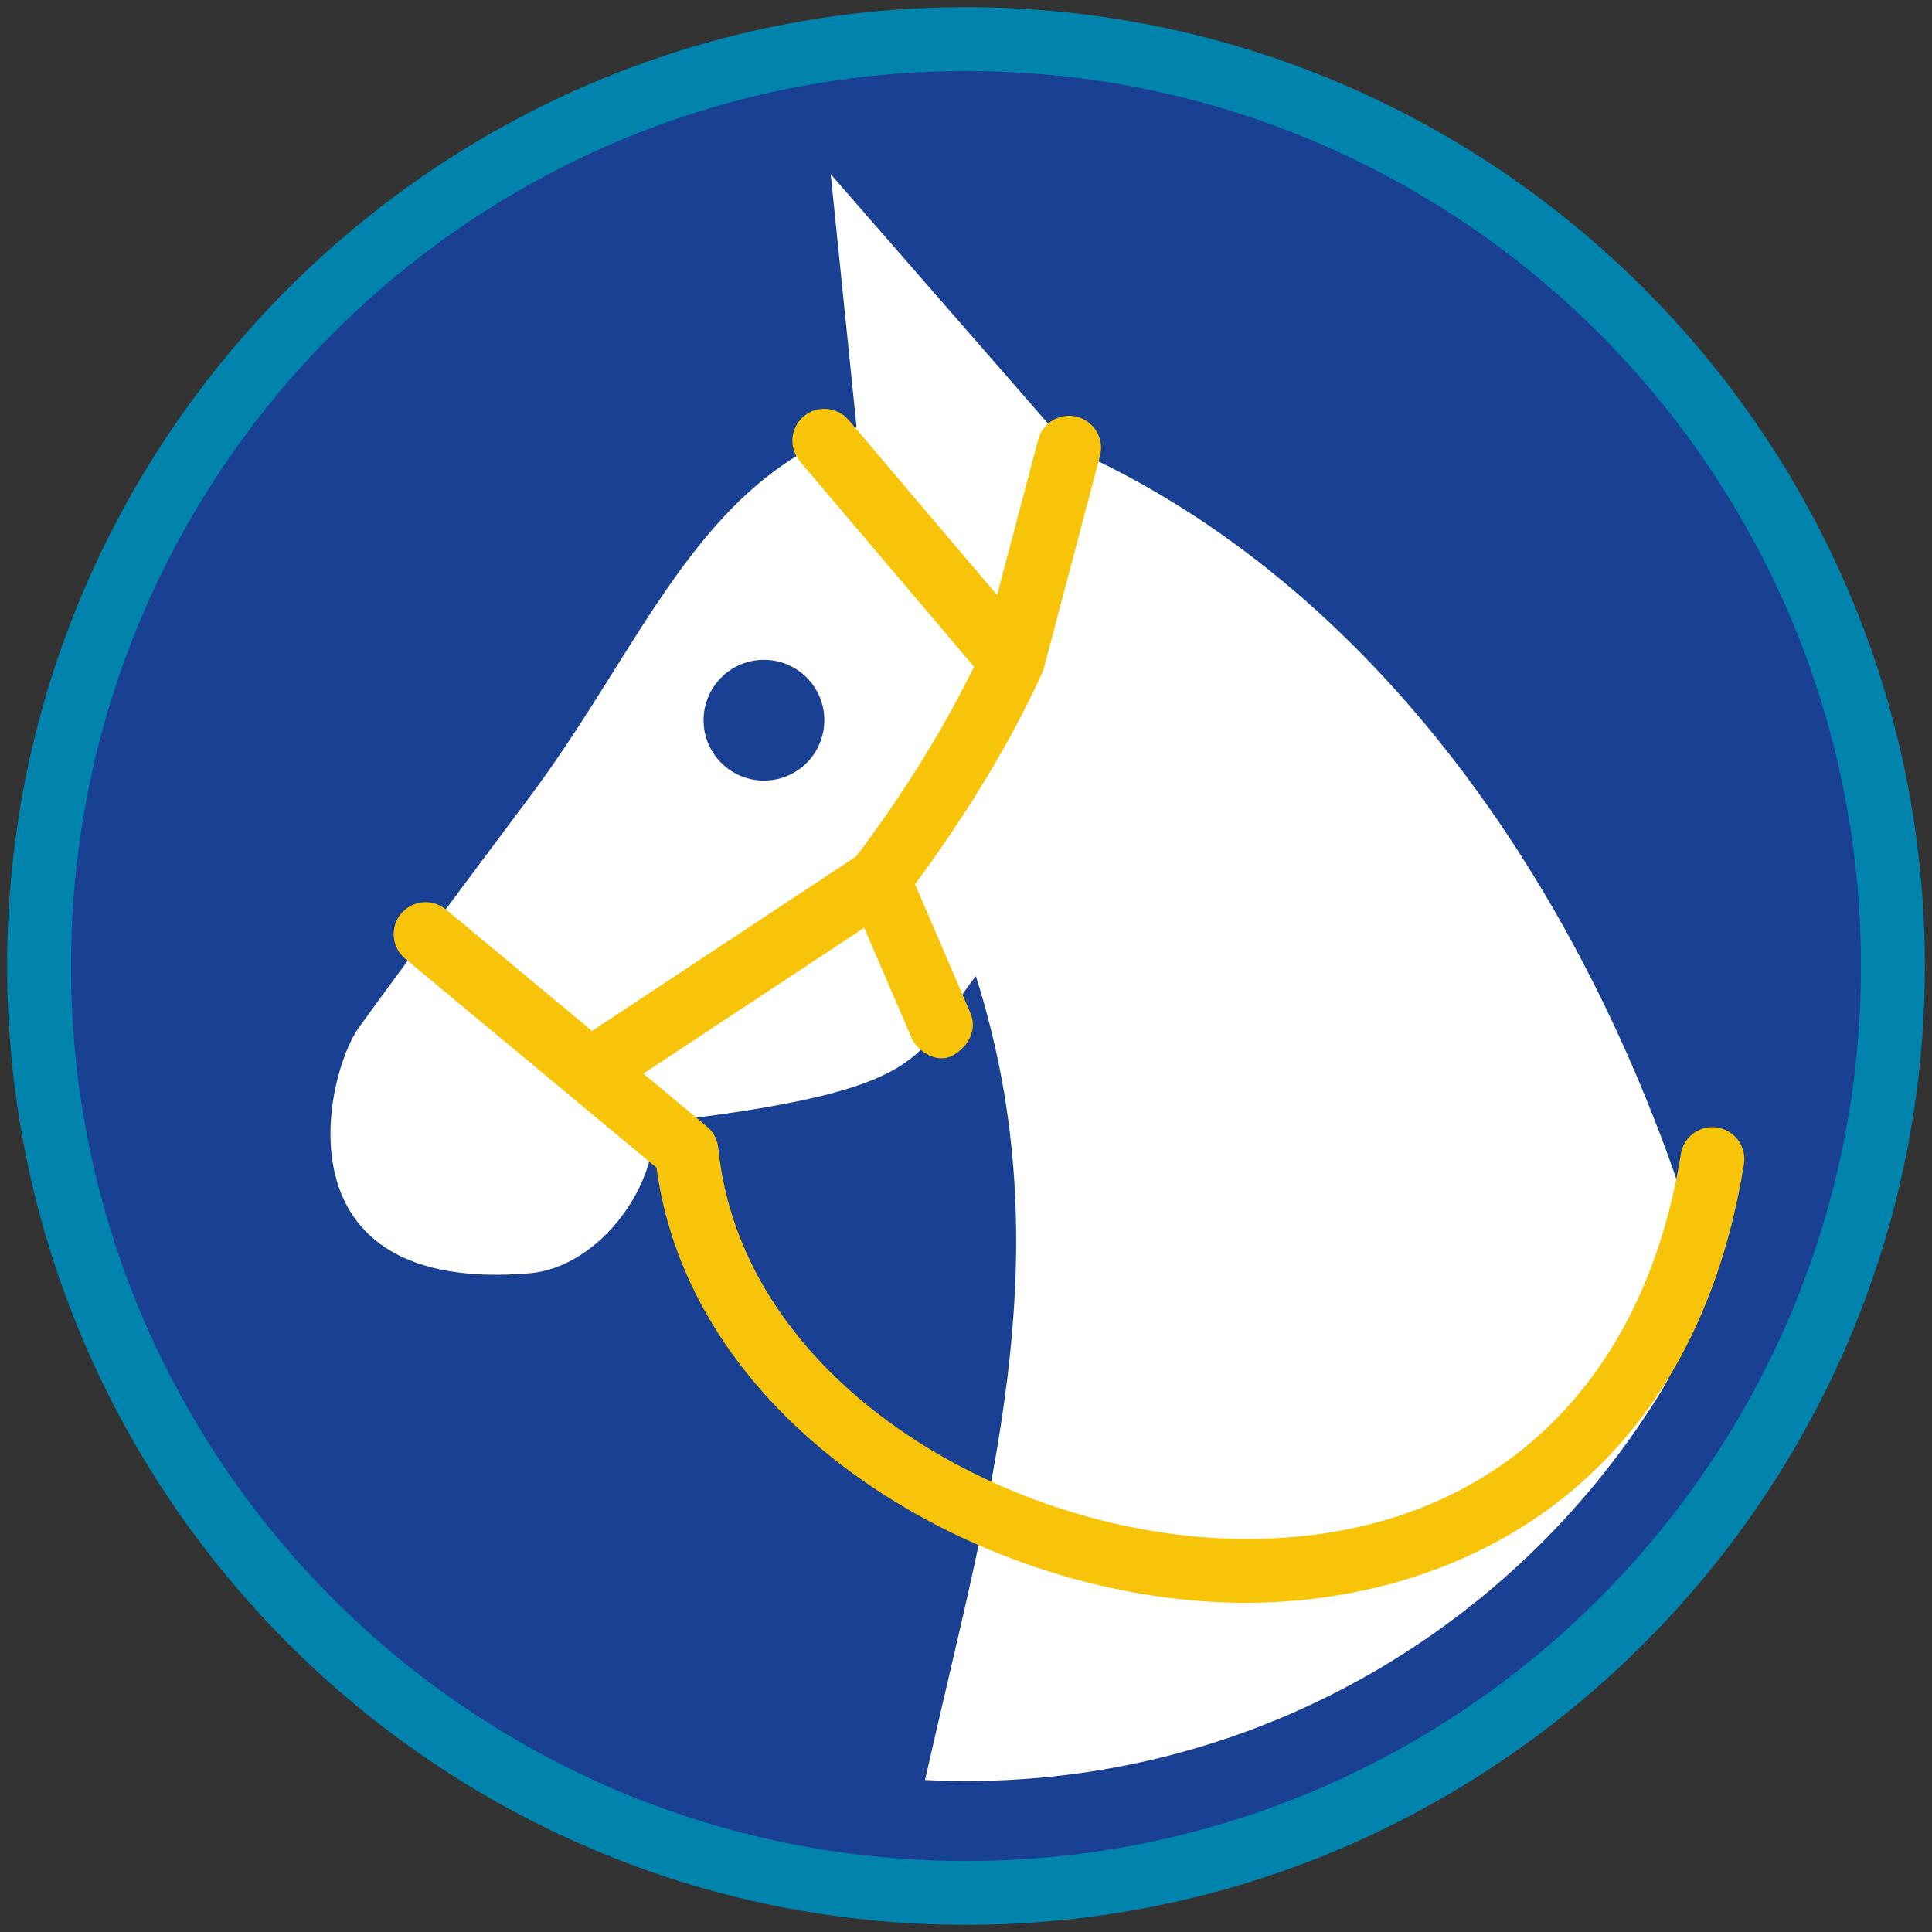 <?xml version="1.0" encoding="iso-8859-1"?>
<!-- Generator: Adobe Illustrator 22.1.0, SVG Export Plug-In . SVG Version: 6.00 Build 0)  -->
<svg version="1.1" xmlns="http://www.w3.org/2000/svg" xmlns:xlink="http://www.w3.org/1999/xlink" x="0px" y="0px"
	 viewBox="0 0 90.709 90.709" style="enable-background:new 0 0 90.709 90.709;" xml:space="preserve">
<rect x="0" y="0" width="90.709" height="90.709" fill="#333333" stroke="none"/>
<g id="ratownik-1">
	<g>
		<g>
			
				<ellipse transform="matrix(0.924 -0.383 0.383 0.924 -13.904 20.809)" style="fill:#194093;" cx="45.354" cy="45.354" rx="43.52" ry="43.52"/>
			<g>
				<path style="fill:#0083ac; stroke:#0083ac;" d="M45.354,2.835c23.483,0,42.52,19.037,42.52,42.52s-19.037,42.52-42.52,42.52
					s-42.52-19.037-42.52-42.52S21.871,2.835,45.354,2.835 M45.354,0.835c-24.548,0-44.52,19.971-44.52,44.52
					s19.971,44.52,44.52,44.52s44.52-19.971,44.52-44.52S69.903,0.835,45.354,0.835L45.354,0.835z"/>
			</g>
		</g>
	</g>
</g>
<g id="elementy">
	<g>
		<path style="fill:#FFFFFF;" d="M50.195,21.022L39.002,8.177l1.215,11.885c-7.523,2.649-10.04,10.276-15.385,17.404
			c-2.797,3.732-5.829,7.797-7.984,10.778c-1.574,2.176-4.033,12.56,8.036,11.536c3.05-0.26,5.92-3.798,5.841-7.063
			c13.308-1.537,12.169-3.119,15.091-6.89c4.177,13.15,0.563,24.614-2.385,37.746c0.637,0.032,1.279,0.049,1.924,0.049
			c13.891,0,26.046-7.405,32.75-18.479c0.848-1.4,1.863-5.849,1.642-6.584C74.814,42.173,64.623,27.394,50.195,21.022z
			 M35.868,36.649c-1.566,0-2.835-1.269-2.835-2.835c0-1.565,1.269-2.835,2.835-2.835c1.565,0,2.835,1.269,2.835,2.835
			C38.703,35.38,37.434,36.649,35.868,36.649z"/>
		<path style="fill:#F8C409;" d="M80.638,52.939c-0.823-0.134-1.588,0.424-1.72,1.243c-1.873,11.651-9.797,18.394-21.172,18.059
			c-10.707-0.323-22.936-7.428-24.021-18.344c0-0.003-0.002-0.004-0.002-0.007c-0.039-0.376-0.218-0.737-0.531-0.998l-2.988-2.485
			l10.37-6.849l2.232,5.188c0.244,0.568,1.177,1.258,1.971,0.785c0.712-0.424,1.112-1.209,0.785-1.971l-2.6-6.043
			c2.485-3.369,4.494-6.701,5.964-9.914c0.035-0.078,0.064-0.158,0.086-0.241l2.633-9.958c0.212-0.801-0.266-1.622-1.066-1.833
			c-0.803-0.21-1.622,0.266-1.834,1.067l-1.931,7.302l-6.967-8.216c-0.535-0.631-1.482-0.709-2.114-0.174
			c-0.632,0.536-0.709,1.482-0.174,2.114l8.171,9.637c-1.409,2.887-3.25,5.874-5.528,8.908l-12.407,8.194l-6.854-5.7
			c-0.638-0.529-1.582-0.442-2.112,0.194c-0.53,0.637-0.443,1.583,0.194,2.112l11.8,9.814C32.459,67,45.885,74.885,57.655,75.24
			c0.272,0.008,0.545,0.012,0.819,0.012c9.866,0,20.96-5.379,23.406-20.594C82.012,53.84,81.455,53.071,80.638,52.939z"/>
	</g>
</g>
</svg>
